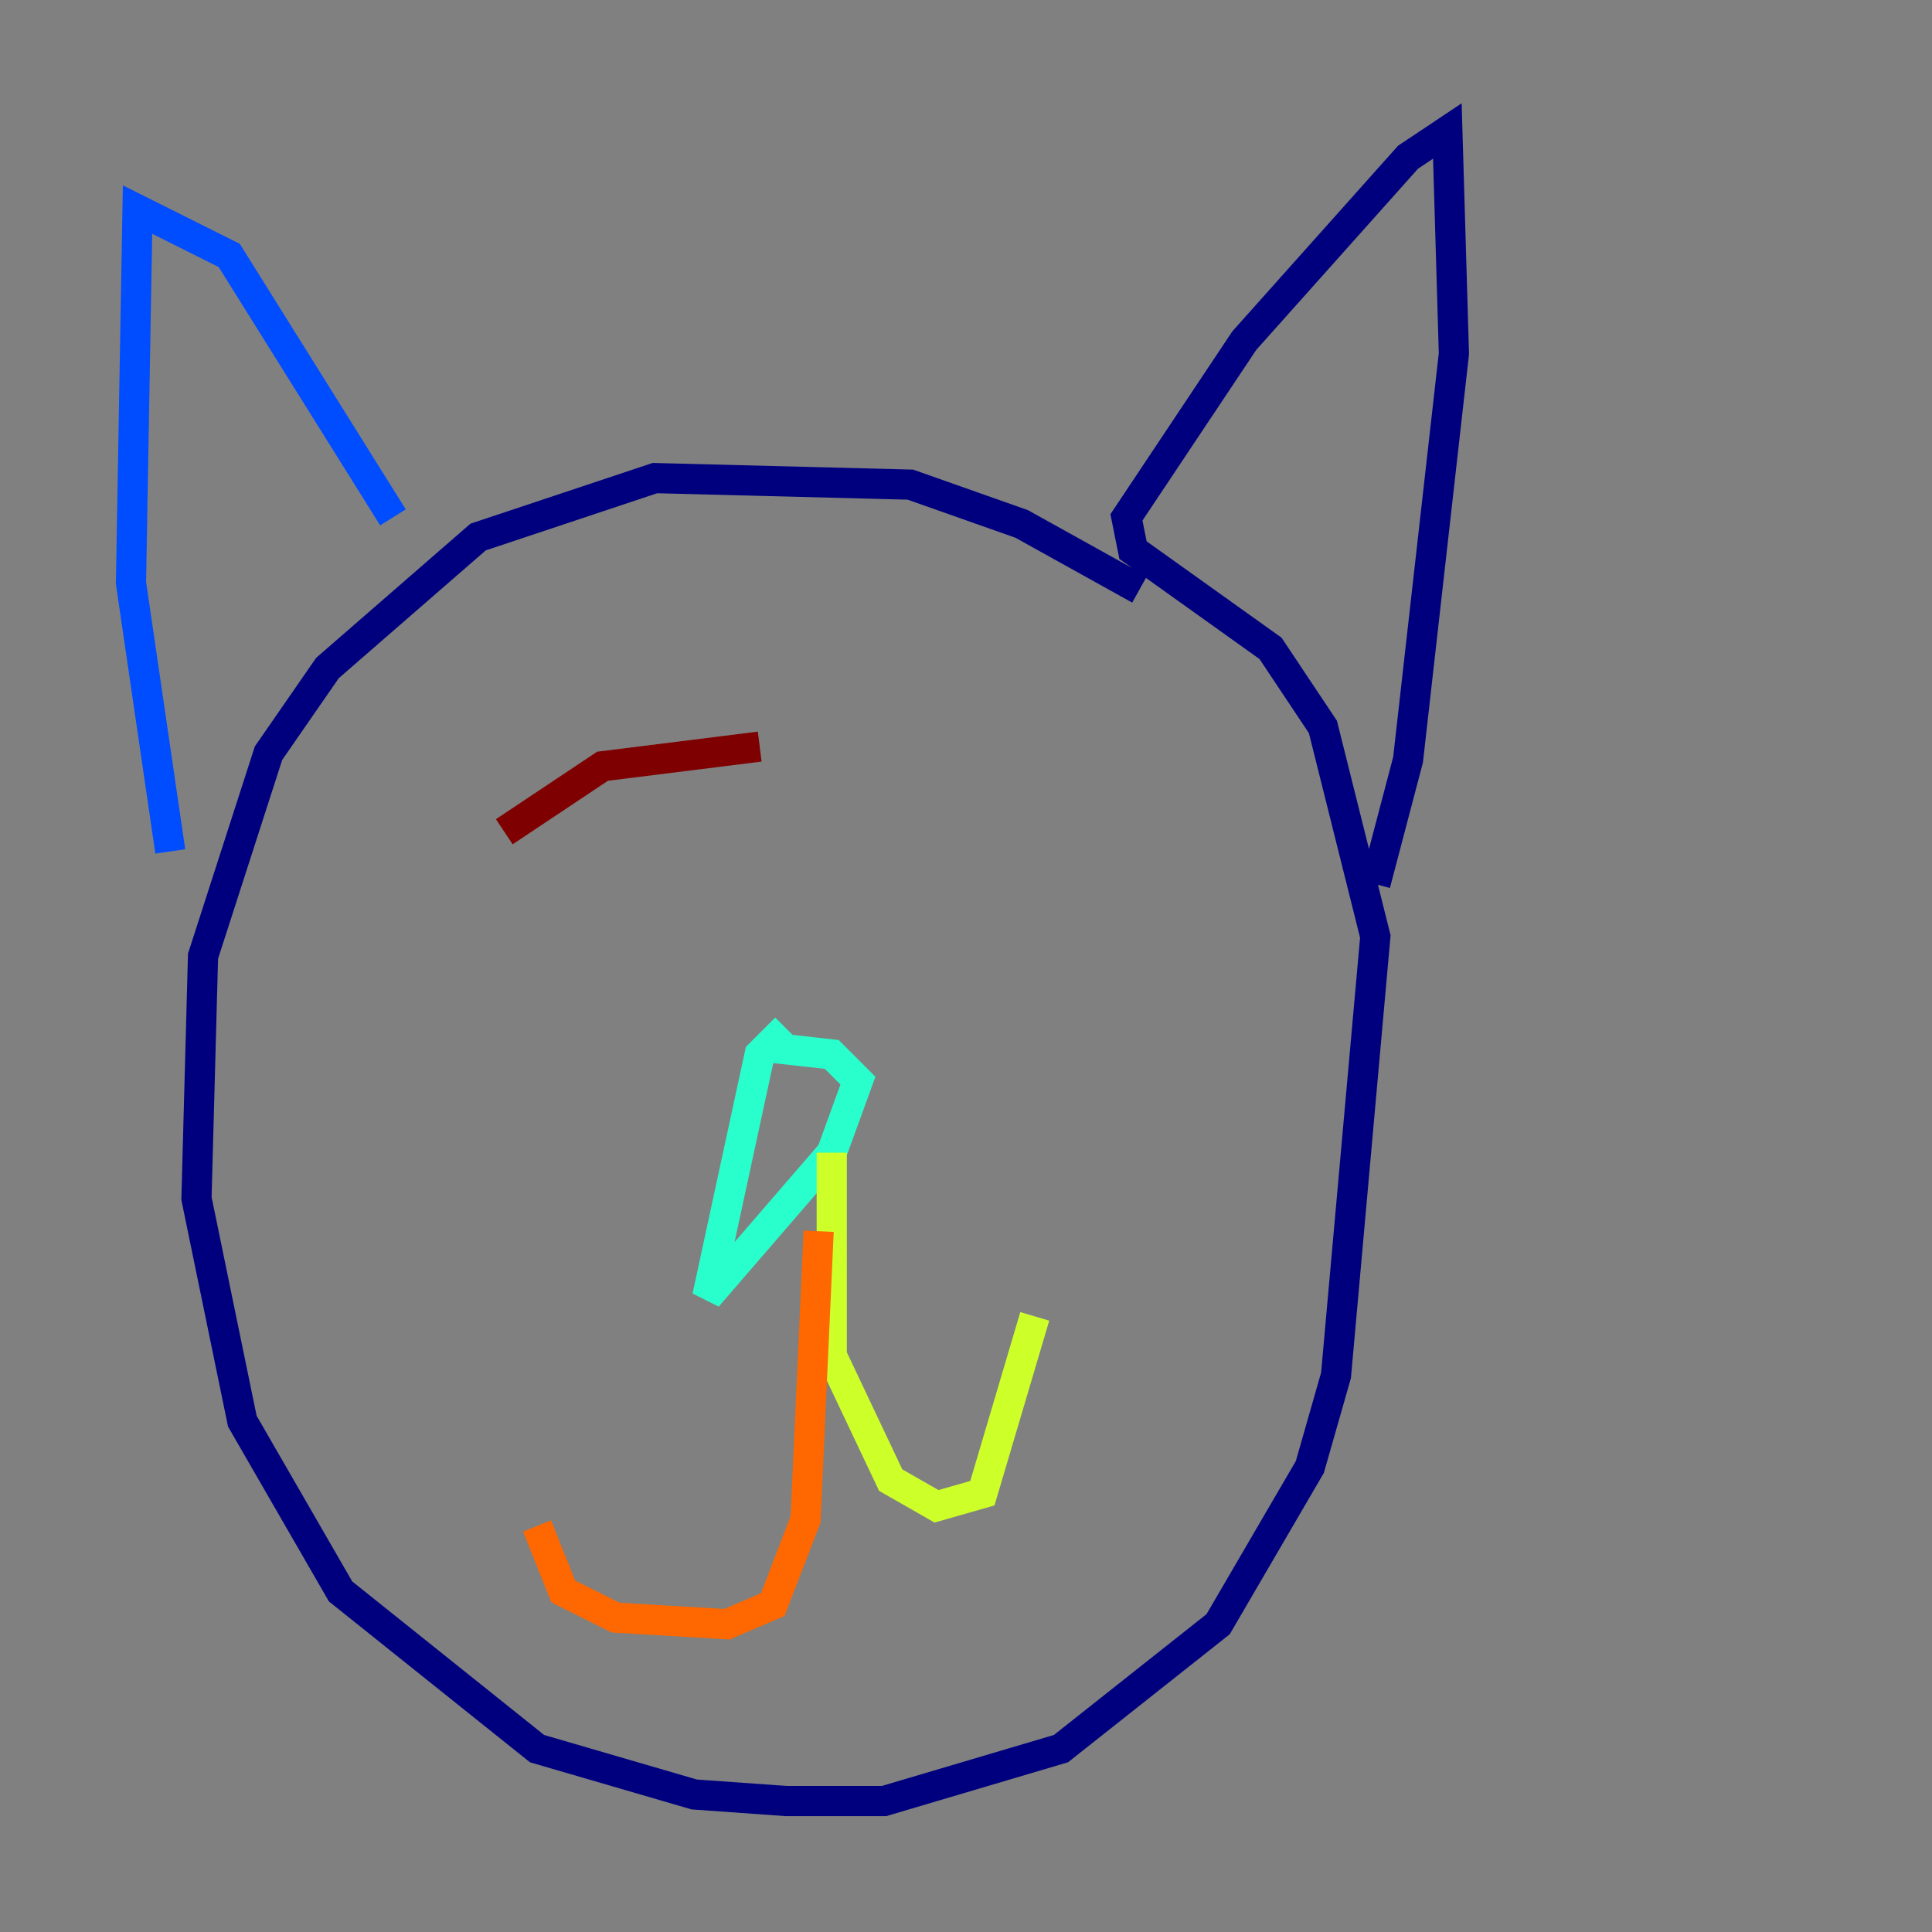 <?xml version="1.0" encoding="utf-8" ?>
<svg baseProfile="tiny" height="128" version="1.2" viewBox="0,0,128,128" width="128" xmlns="http://www.w3.org/2000/svg" xmlns:ev="http://www.w3.org/2001/xml-events" xmlns:xlink="http://www.w3.org/1999/xlink"><rect x="0" y="0" width="128" height="128" fill="#808080" stroke="none"/><defs /><polyline fill="none" points="75.498,39.051 67.688,34.712 60.312,32.108 43.39,31.675 31.675,35.58 21.695,44.258 17.79,49.898 13.451,63.349 13.017,79.403 16.054,94.156 22.563,105.437 35.58,115.851 45.993,118.888 52.068,119.322 58.576,119.322 70.291,115.851 80.705,107.607 86.78,97.193 88.515,91.119 91.119,62.047 87.647,48.163 84.176,42.956 75.064,36.447 74.63,34.278 82.441,22.563 93.288,10.414 95.891,8.678 96.325,23.43 93.288,50.332 91.119,58.576" stroke="#00007f" stroke-width="2" /><polyline fill="none" points="26.034,34.278 15.186,16.922 9.112,13.885 8.678,38.617 11.281,56.407" stroke="#004cff" stroke-width="2" /><polyline fill="none" points="52.068,68.122 50.332,69.858 46.861,85.912 55.105,76.366 56.841,71.593 55.105,69.858 51.2,69.424" stroke="#29ffcd" stroke-width="2" /><polyline fill="none" points="55.105,76.366 55.105,89.817 59.01,98.061 62.047,99.797 65.085,98.929 68.556,87.214" stroke="#cdff29" stroke-width="2" /><polyline fill="none" points="54.237,81.573 53.37,100.664 51.2,106.305 48.163,107.607 40.786,107.173 37.315,105.437 35.58,101.098" stroke="#ff6700" stroke-width="2" /><polyline fill="none" points="33.41,55.105 39.919,50.766 50.332,49.464" stroke="#7f0000" stroke-width="2" /></svg>